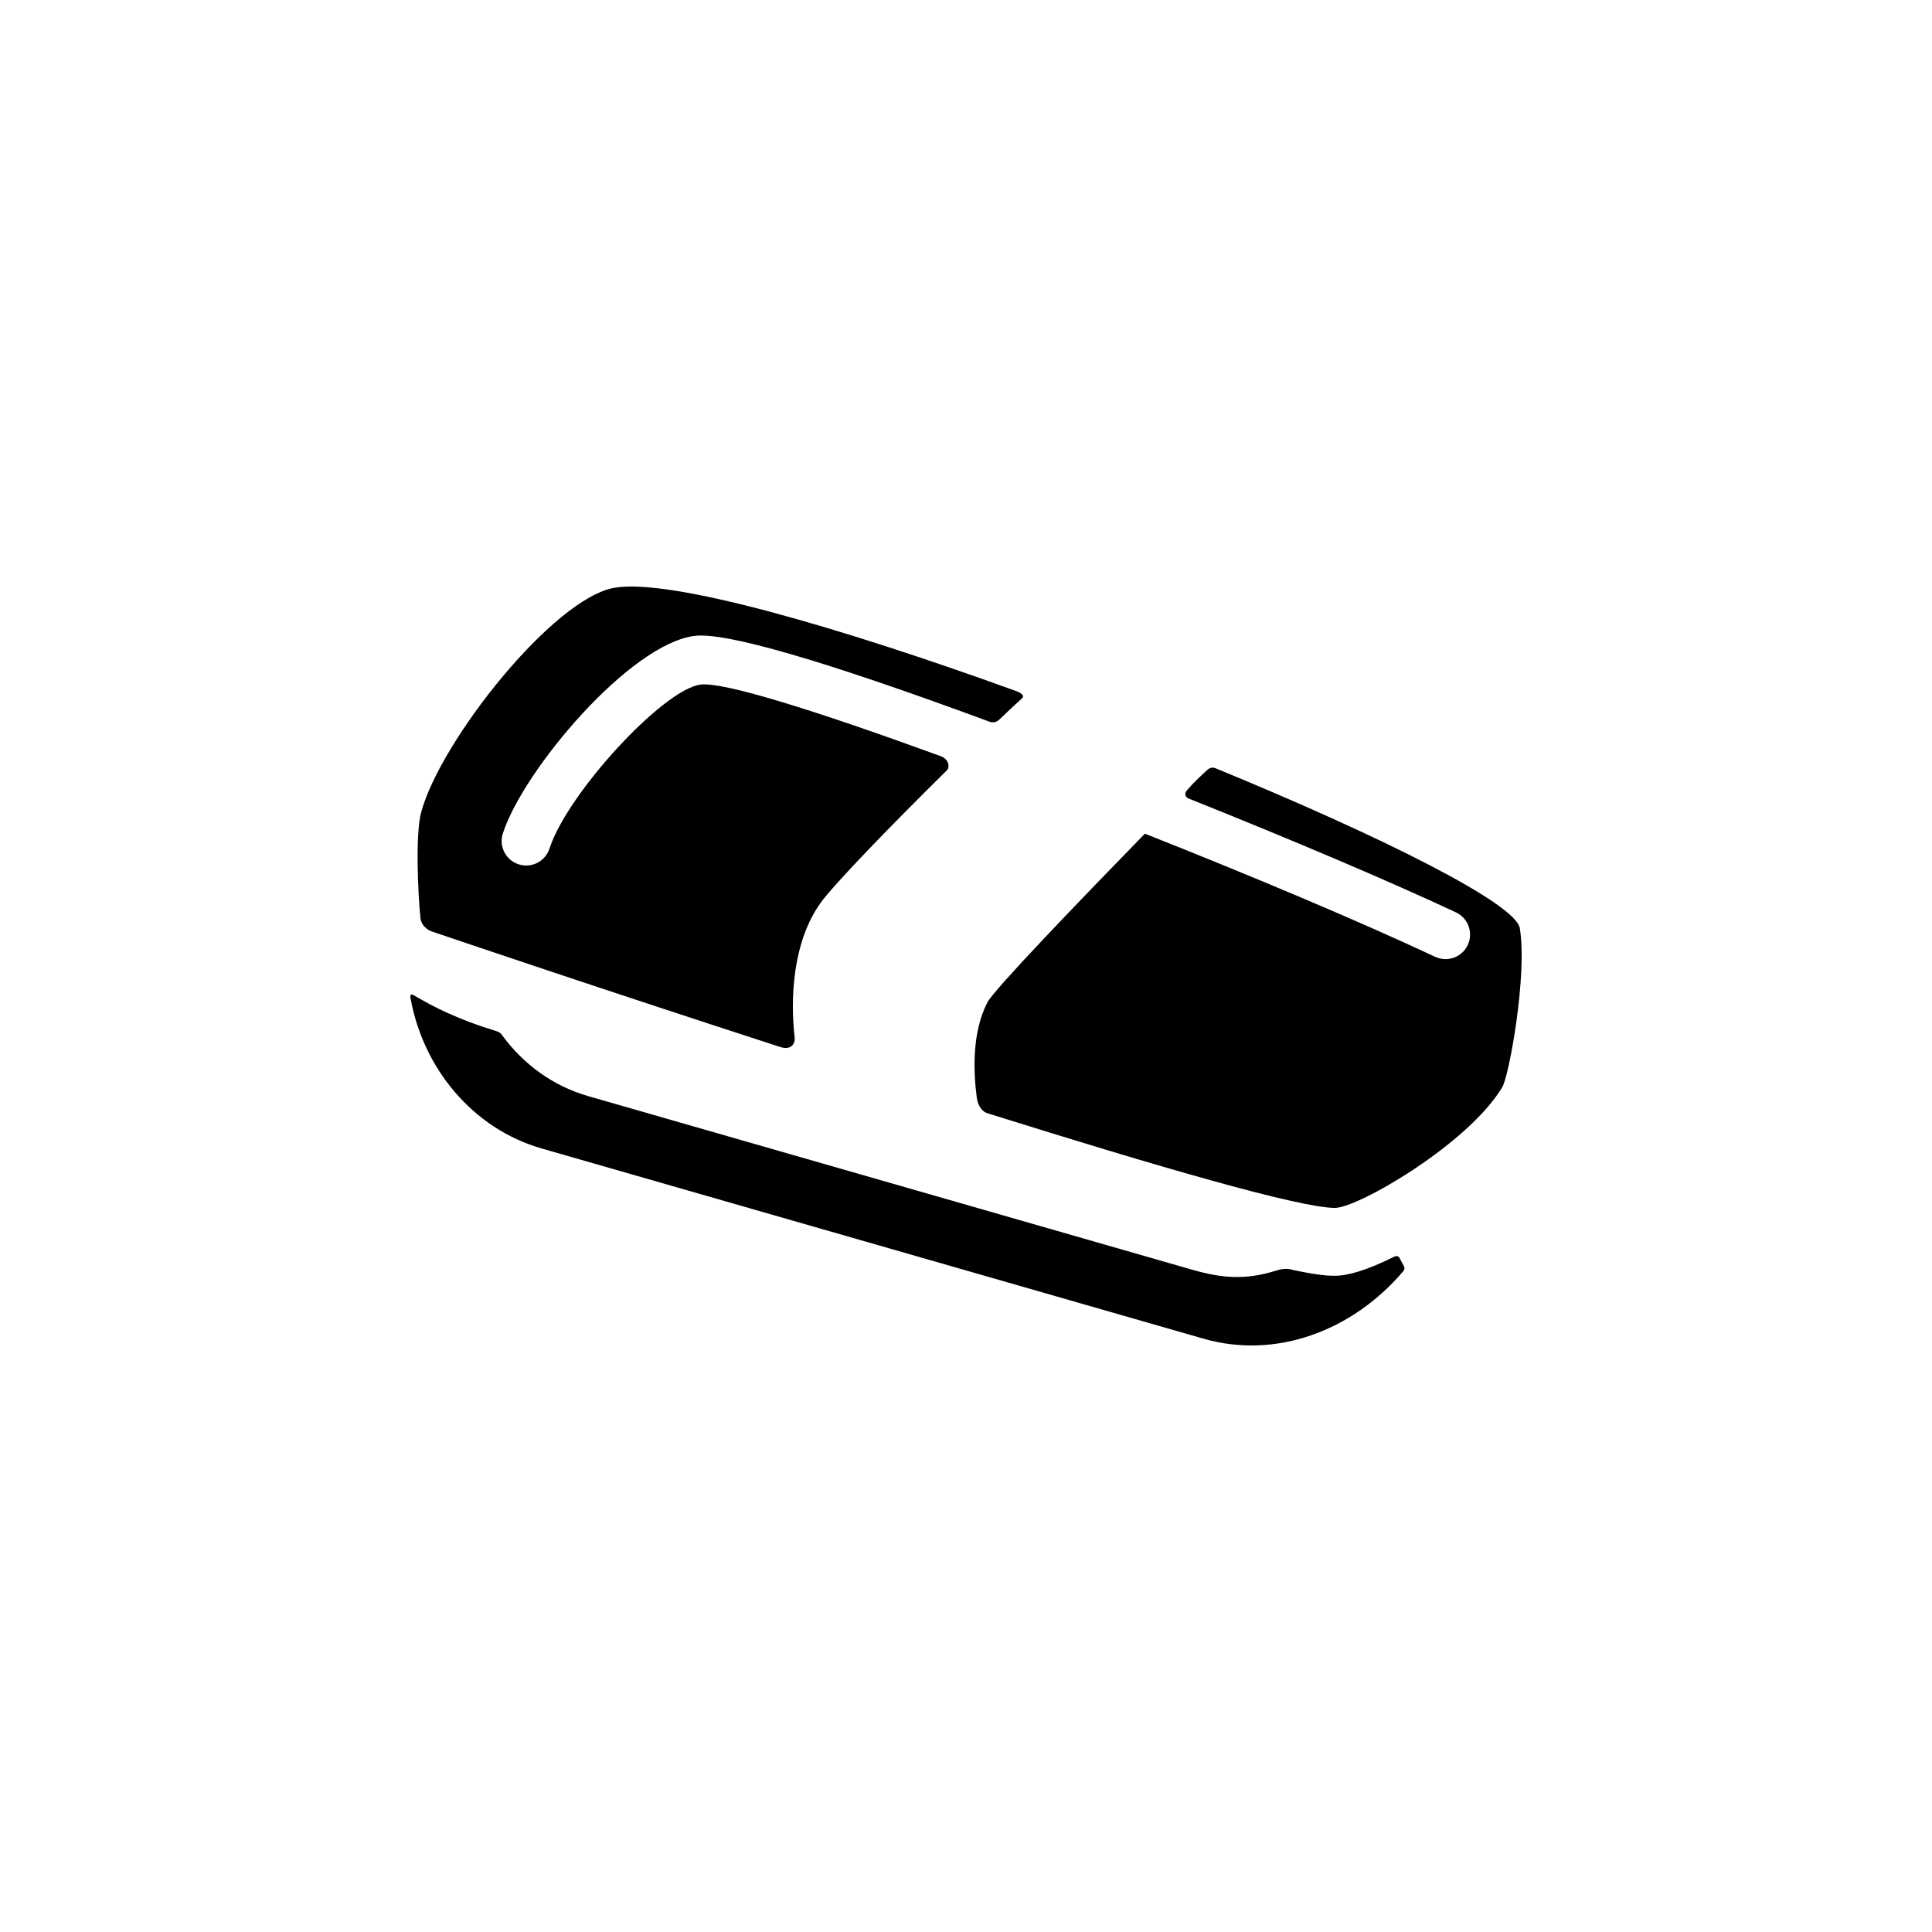 <?xml version="1.0" encoding="utf-8"?>
<!-- Generator: Adobe Illustrator 16.0.0, SVG Export Plug-In . SVG Version: 6.00 Build 0)  -->
<!DOCTYPE svg PUBLIC "-//W3C//DTD SVG 1.1//EN" "http://www.w3.org/Graphics/SVG/1.1/DTD/svg11.dtd">
<svg version="1.1" xmlns="http://www.w3.org/2000/svg" xmlns:xlink="http://www.w3.org/1999/xlink" x="0px" y="0px" width="512px"
	 height="512px" viewBox="0 0 512 512" enable-background="new 0 0 512 512" xml:space="preserve">
<g id="Capa_2">
</g>
<g id="Artwork">
</g>
<g id="Layer_3">
</g>
<g id="Layer_4">
</g>
<g id="Layer_5">
	<g>
		<g>
			<path d="M353.776,338.089c-1.487,0-3.836-0.002-10.884-1.485c-0.749-0.157-2.062-0.765-4.772,0.14
				c-7.918,2.464-14.013,2.089-22.27-0.284l-159.954-45.97c-9.333-2.683-17.068-8.389-22.691-15.947
				c-0.246-0.332-0.416-0.911-1.903-1.368c-5.08-1.548-8.6-2.897-12.761-4.761c-3.271-1.465-6.194-3.095-8.935-4.688
				c-1.276-0.741-0.755,1.058-0.755,1.058c3.292,18.076,16.19,34.256,34.7,39.576l175.399,50.408
				c19.23,5.527,39.454-2.081,52.891-17.832c0.193-0.227,0.511-0.742,0.268-1.268c-0.504-0.955-0.711-1.342-1.22-2.292
				c-0.146-0.272-0.558-0.829-1.652-0.22C362.231,336.618,357.24,338.089,353.776,338.089z"/>
		</g>
		<g>
			<path d="M217.507,239.213c3.57-4.941,18.797-20.66,33.422-35.066c0.786-0.774,0.652-2.725-1.401-3.674
				c-33.944-12.381-57.791-19.788-63.84-19.058c-9.86,1.186-35.319,28.802-40.061,43.454c-1.104,3.415-4.77,5.288-8.185,4.184
				c-3.416-1.105-5.289-4.77-4.183-8.186c5.444-16.826,33.717-50.296,50.875-52.359c8.232-0.987,34.167,6.545,77.157,22.4
				c0.788,0.29,2.102,1.076,3.484-0.167c3.024-2.878,3.561-3.39,5.979-5.596c1.139-0.974-0.761-1.754-1.718-2.101
				c-46.704-16.907-91.231-29.814-106.155-27.29c-16.172,2.734-46.114,40.517-51.257,59.455c-1.588,5.852-0.86,21.61-0.213,27.993
				c0.263,2.594,2.746,3.549,2.746,3.549c6.657,2.255,44.024,14.949,92.392,30.64c3.281,1.155,4.216-1.008,4.048-2.441
				C209.415,264.908,209.984,249.627,217.507,239.213z"/>
			<path d="M322.066,203.566c-0.878-0.304-1.544-0.051-2.147,0.506c-1.904,1.759-3.184,2.879-5.346,5.343
				c-0.736,0.84-0.542,1.587,0.209,2.114c28.155,11.261,53.561,22.068,71.055,30.256c3.251,1.521,4.653,5.391,3.132,8.643
				c-1.104,2.36-3.447,3.746-5.892,3.746c-0.923,0-1.86-0.197-2.751-0.614c-20.402-9.549-48.437-21.351-76.921-32.627
				c-17.787,18.249-39.962,41.317-41.707,44.668c-4.047,7.771-3.81,17.939-2.836,25.317c0.16,1.21,0.845,3.504,2.85,4.111
				c44.949,14.105,82.725,25.077,92.065,25.077c6.185,0,35.448-17.051,44.35-32.013c1.788-3.005,6.683-29.673,4.635-42.13
				C401.706,239.547,367.142,222.103,322.066,203.566z"/>
		</g>
	</g>
</g>
</svg>
